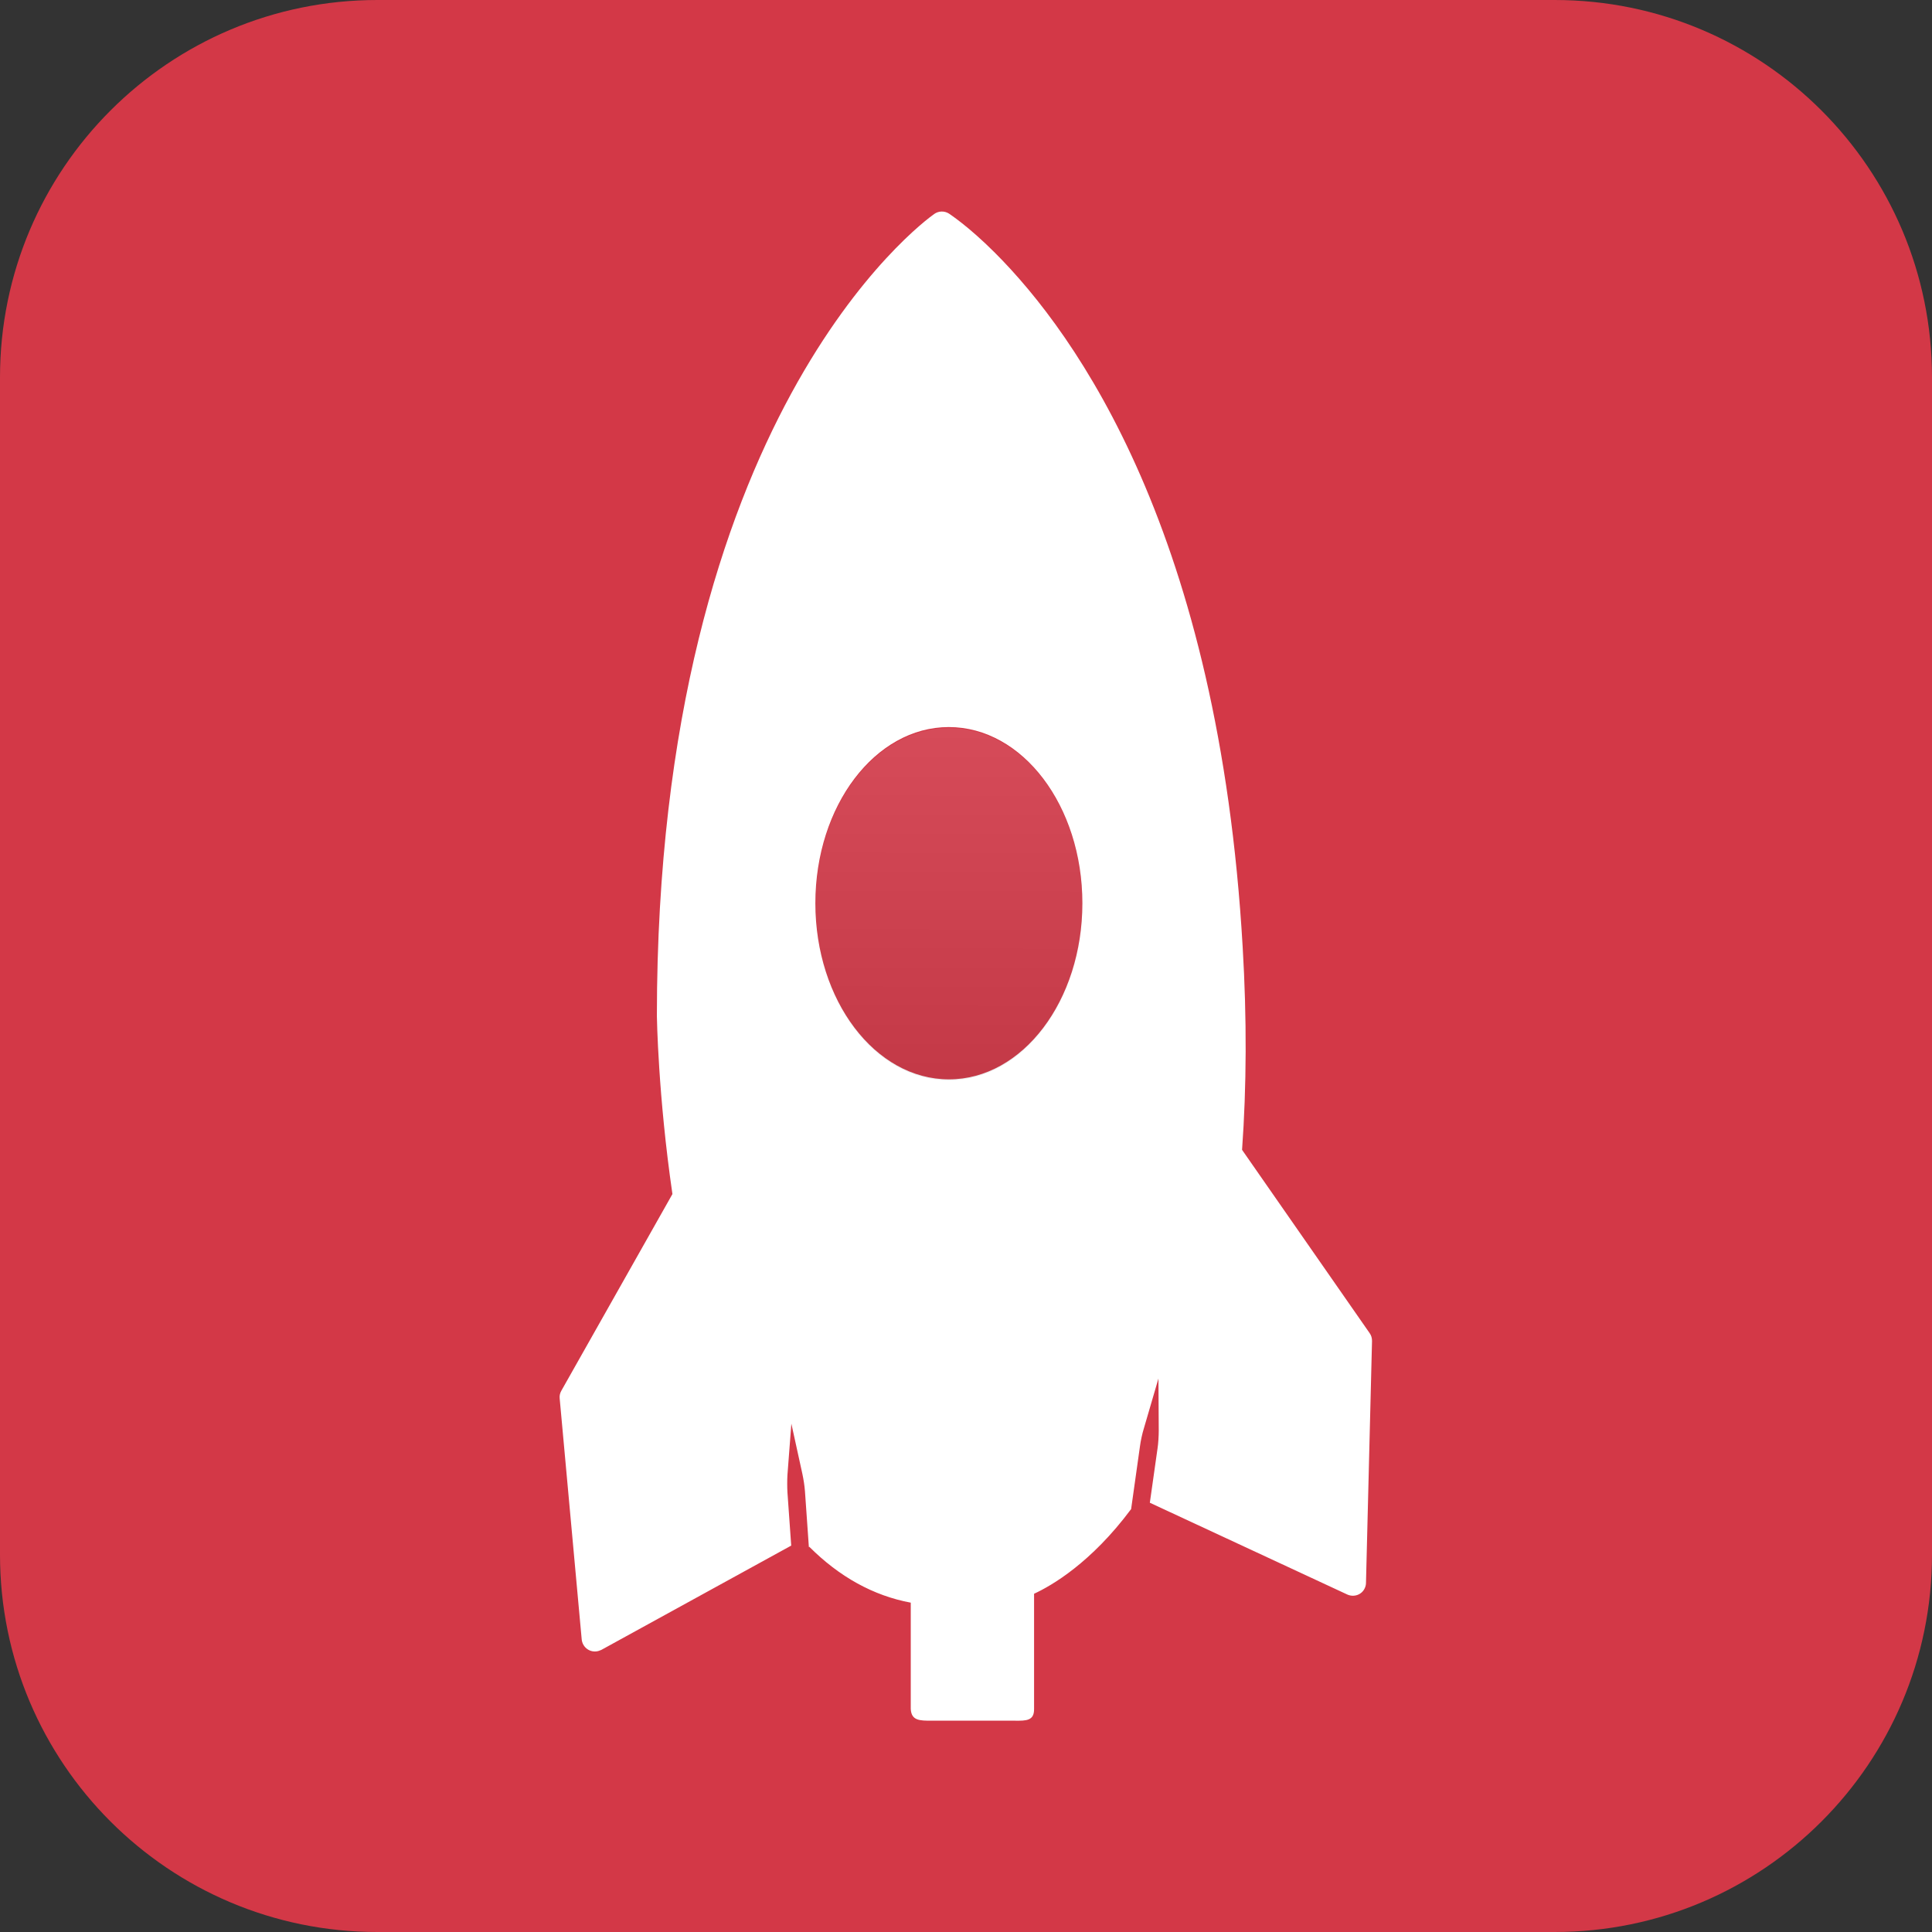 <?xml version="1.0" encoding="UTF-8"?><svg id="a" xmlns="http://www.w3.org/2000/svg" xmlns:xlink="http://www.w3.org/1999/xlink" viewBox="0 0 128 128"><rect x="0" y="0" width="128" height="128" fill="#333333" stroke="none"/><defs><style>.c{fill:#d33847;}.d{fill:#fff;}.d,.e{fill-rule:evenodd;}.e{fill:url(#b);fill-opacity:.1;}</style><linearGradient id="b" x1="-9.44" y1="71.38" x2="-7.3" y2="73.51" gradientTransform="translate(672.6 547.22) rotate(-45) scale(10.67 -10.67)" gradientUnits="userSpaceOnUse"><stop offset="0" stop-color="#000"/><stop offset="1" stop-color="#fff"/></linearGradient></defs><path class="c" d="m25,128c-13.81,0-25-11.19-25-25V25c0-13.81,11.19-25,25-25h78c13.81,0,25,11.19,25,25v78c0,13.81-11.19,25-25,25H35"/><path class="d" d="m53.62,102.48c1.98,1.98,4.24,3.24,6.72,3.7v7.04c.04.78.59.78,1.38.78h5.51c.78.01,1.29,0,1.28-.78v-7.63c1.17-.54,3.78-2.05,6.43-5.61l.59-4.19c.04-.31.15-.83.25-1.14l.97-3.32.02,3.46c0,.33-.03.86-.08,1.17l-.51,3.6,13.08,6.08c.44.2.96.02,1.16-.42.05-.11.08-.23.08-.35l.4-16.03c0-.19-.05-.37-.16-.52l-8.45-12.14c.3-4.18.32-8.7.04-13.44-1.58-27.32-10.96-40.54-16.41-45.99-1.79-1.79-3-2.56-3.05-2.6-.3-.19-.69-.18-.98.03-.75.53-18.36,13.44-18.37,53.13,0,.05.08,5.29,1.03,11.8l-7.36,13.03c-.09.16-.13.33-.11.51l1.46,15.97c.05.48.47.84.96.79.12-.01.23-.05.34-.1l12.58-6.91-.25-3.53c-.02-.31-.02-.83,0-1.15l.26-3.4.73,3.33c.08.38.14.76.17,1.14,0,0,.26,3.71.26,3.71Zm.4-42.64c0-6.45,3.96-11.67,8.84-11.67,4.89,0,8.85,5.22,8.85,11.67s-3.96,11.67-8.84,11.67c-4.89,0-8.85-5.23-8.85-11.67Z"/><path class="e" d="m54.03,59.9c0-6.45,3.96-11.67,8.84-11.67,4.89,0,8.85,5.22,8.84,11.67,0,6.45-3.96,11.67-8.84,11.67-4.89,0-8.84-5.23-8.84-11.67Z"/></svg>